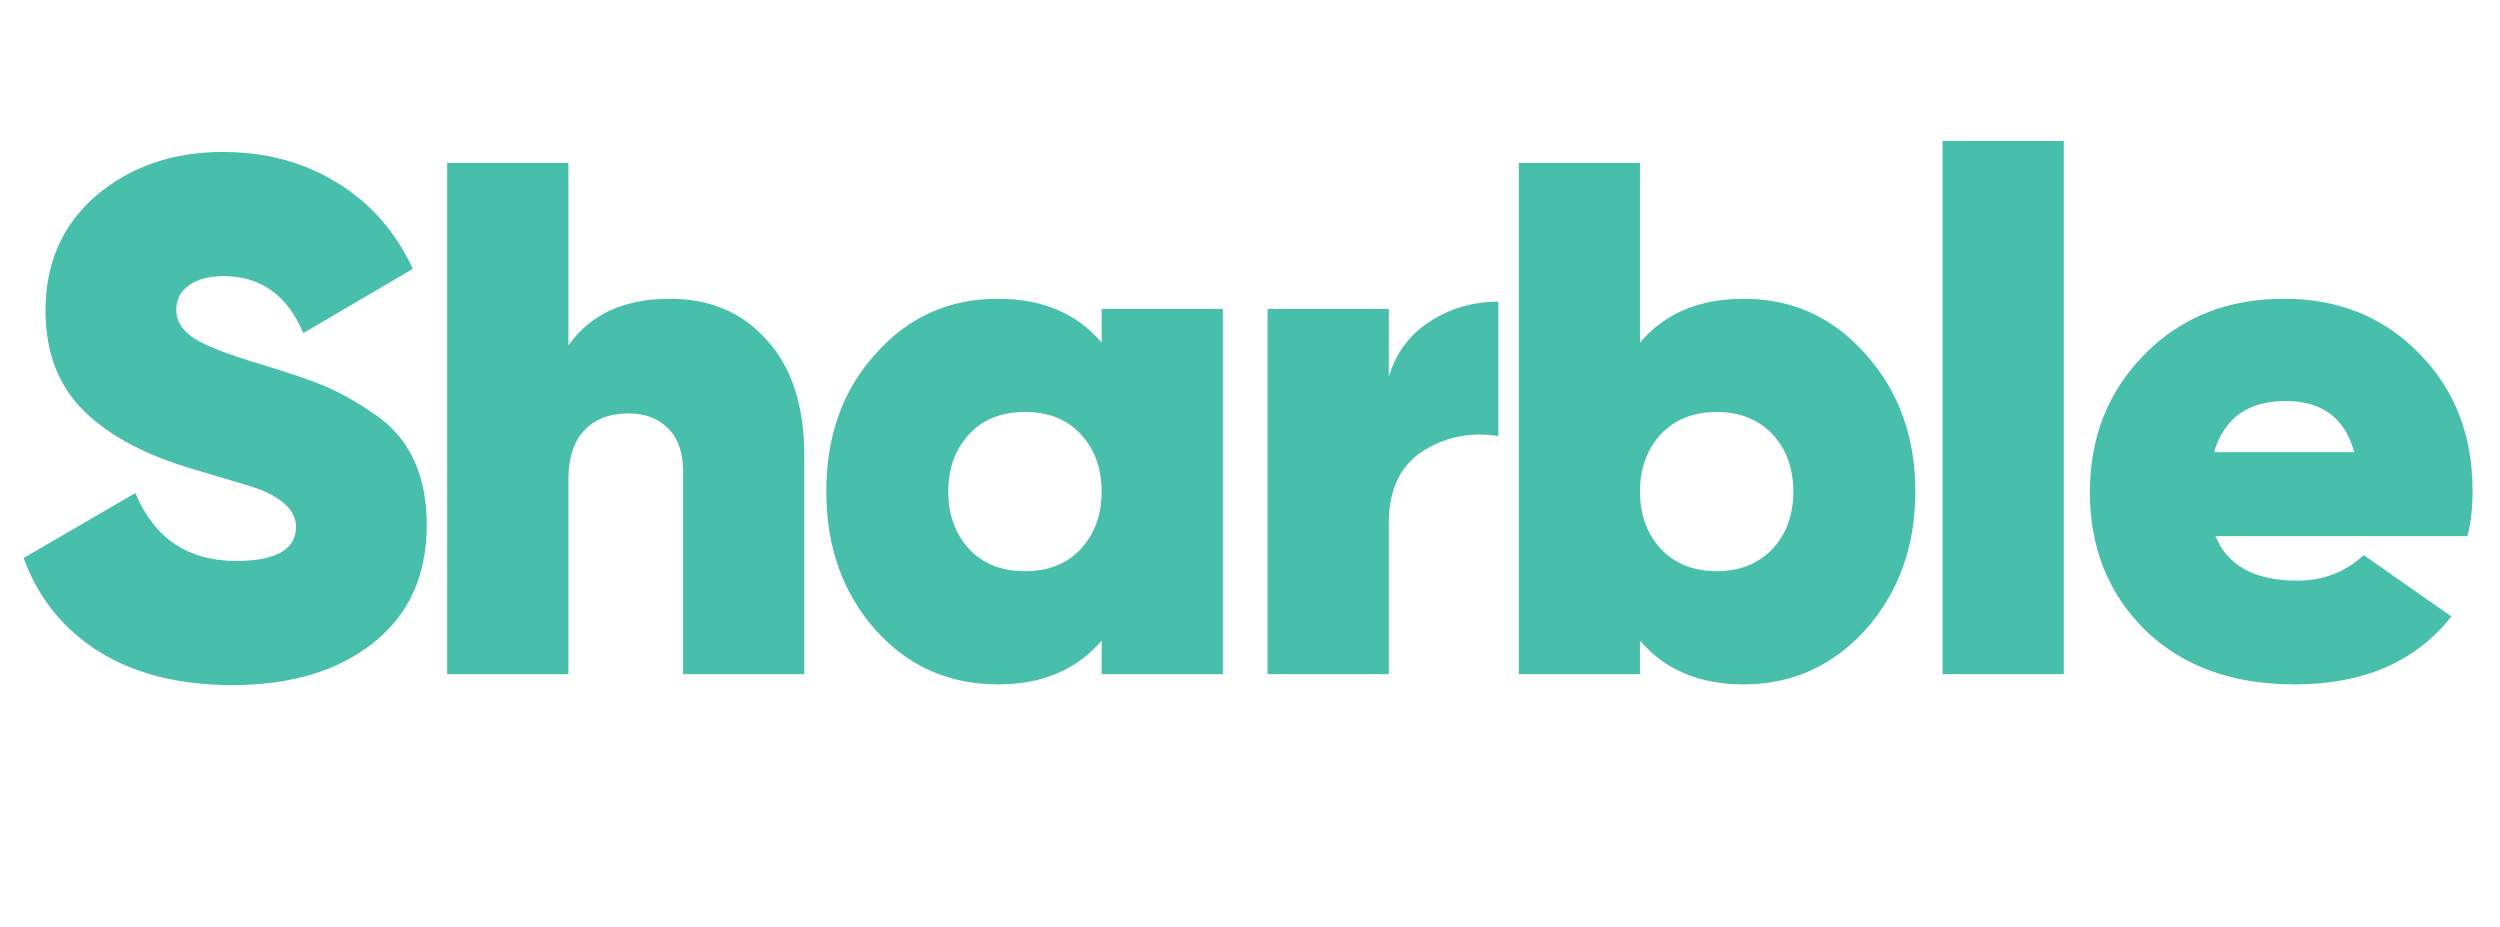 <svg width="89" height="33" viewBox="0 0 89 33" fill="none" xmlns="http://www.w3.org/2000/svg">
<path d="M8.276 24.39C6.386 24.39 4.8 23.991 3.518 23.194C2.252 22.397 1.36 21.287 0.84 19.866L4.818 17.552C5.494 19.164 6.69 19.97 8.406 19.97C9.827 19.97 10.538 19.563 10.538 18.748C10.538 18.228 10.13 17.795 9.316 17.448C9.038 17.344 8.276 17.11 7.028 16.746C5.26 16.243 3.916 15.541 2.998 14.64C2.079 13.739 1.62 12.543 1.62 11.052C1.62 9.371 2.218 8.01 3.414 6.97C4.644 5.93 6.152 5.41 7.938 5.41C9.463 5.41 10.815 5.774 11.994 6.502C13.172 7.213 14.074 8.235 14.698 9.57L10.798 11.858C10.226 10.506 9.281 9.83 7.964 9.83C7.426 9.83 7.01 9.943 6.716 10.168C6.421 10.376 6.274 10.662 6.274 11.026C6.274 11.425 6.482 11.763 6.898 12.04C7.331 12.317 8.163 12.638 9.394 13.002C10.312 13.279 11.023 13.522 11.526 13.73C12.098 13.973 12.687 14.302 13.294 14.718C14.559 15.55 15.192 16.876 15.192 18.696C15.192 20.481 14.559 21.877 13.294 22.882C12.028 23.887 10.356 24.39 8.276 24.39ZM23.849 10.636C25.287 10.636 26.44 11.13 27.307 12.118C28.191 13.089 28.633 14.458 28.633 16.226V24H24.317V16.772C24.317 16.113 24.143 15.611 23.797 15.264C23.45 14.9 22.973 14.718 22.367 14.718C21.691 14.718 21.162 14.926 20.781 15.342C20.417 15.741 20.235 16.321 20.235 17.084V24H15.919V5.8H20.235V12.3C21.015 11.191 22.219 10.636 23.849 10.636ZM39.218 12.196V11H43.534V24H39.218V22.804C38.334 23.844 37.103 24.364 35.526 24.364C33.775 24.364 32.319 23.714 31.158 22.414C29.997 21.097 29.416 19.459 29.416 17.5C29.416 15.524 29.997 13.895 31.158 12.612C32.319 11.295 33.775 10.636 35.526 10.636C37.103 10.636 38.334 11.156 39.218 12.196ZM34.512 19.554C34.997 20.074 35.656 20.334 36.488 20.334C37.32 20.334 37.978 20.074 38.464 19.554C38.967 19.017 39.218 18.332 39.218 17.5C39.218 16.668 38.967 15.983 38.464 15.446C37.978 14.926 37.32 14.666 36.488 14.666C35.656 14.666 34.997 14.926 34.512 15.446C34.009 15.983 33.758 16.668 33.758 17.5C33.758 18.332 34.009 19.017 34.512 19.554ZM49.442 11V13.418C49.685 12.586 50.161 11.936 50.872 11.468C51.6 10.983 52.423 10.74 53.342 10.74V15.524C52.354 15.368 51.453 15.55 50.638 16.07C49.841 16.59 49.442 17.439 49.442 18.618V24H45.126V11H49.442ZM62.075 10.636C63.809 10.636 65.256 11.295 66.418 12.612C67.596 13.929 68.186 15.559 68.186 17.5C68.186 19.441 67.596 21.079 66.418 22.414C65.239 23.714 63.791 24.364 62.075 24.364C60.498 24.364 59.267 23.844 58.383 22.804V24H54.068V5.8H58.383V12.196C59.267 11.156 60.498 10.636 62.075 10.636ZM59.138 19.554C59.64 20.074 60.299 20.334 61.114 20.334C61.928 20.334 62.587 20.074 63.09 19.554C63.592 19.017 63.843 18.332 63.843 17.5C63.843 16.668 63.592 15.983 63.09 15.446C62.587 14.926 61.928 14.666 61.114 14.666C60.299 14.666 59.64 14.926 59.138 15.446C58.635 15.983 58.383 16.668 58.383 17.5C58.383 18.332 58.635 19.017 59.138 19.554ZM73.47 24H69.154V5.02H73.47V24ZM87.841 19.086H78.871C79.304 20.143 80.275 20.672 81.783 20.672C82.702 20.672 83.49 20.369 84.149 19.762L87.269 21.946C86.004 23.558 84.14 24.364 81.679 24.364C79.478 24.364 77.71 23.723 76.375 22.44C75.058 21.14 74.399 19.502 74.399 17.526C74.399 15.567 75.049 13.929 76.349 12.612C77.649 11.295 79.304 10.636 81.315 10.636C83.256 10.636 84.86 11.286 86.125 12.586C87.39 13.869 88.023 15.498 88.023 17.474C88.023 18.081 87.962 18.618 87.841 19.086ZM78.819 16.096H83.811C83.482 14.883 82.667 14.276 81.367 14.276C80.032 14.276 79.183 14.883 78.819 16.096Z" fill="#48BFAA"/>
</svg>
